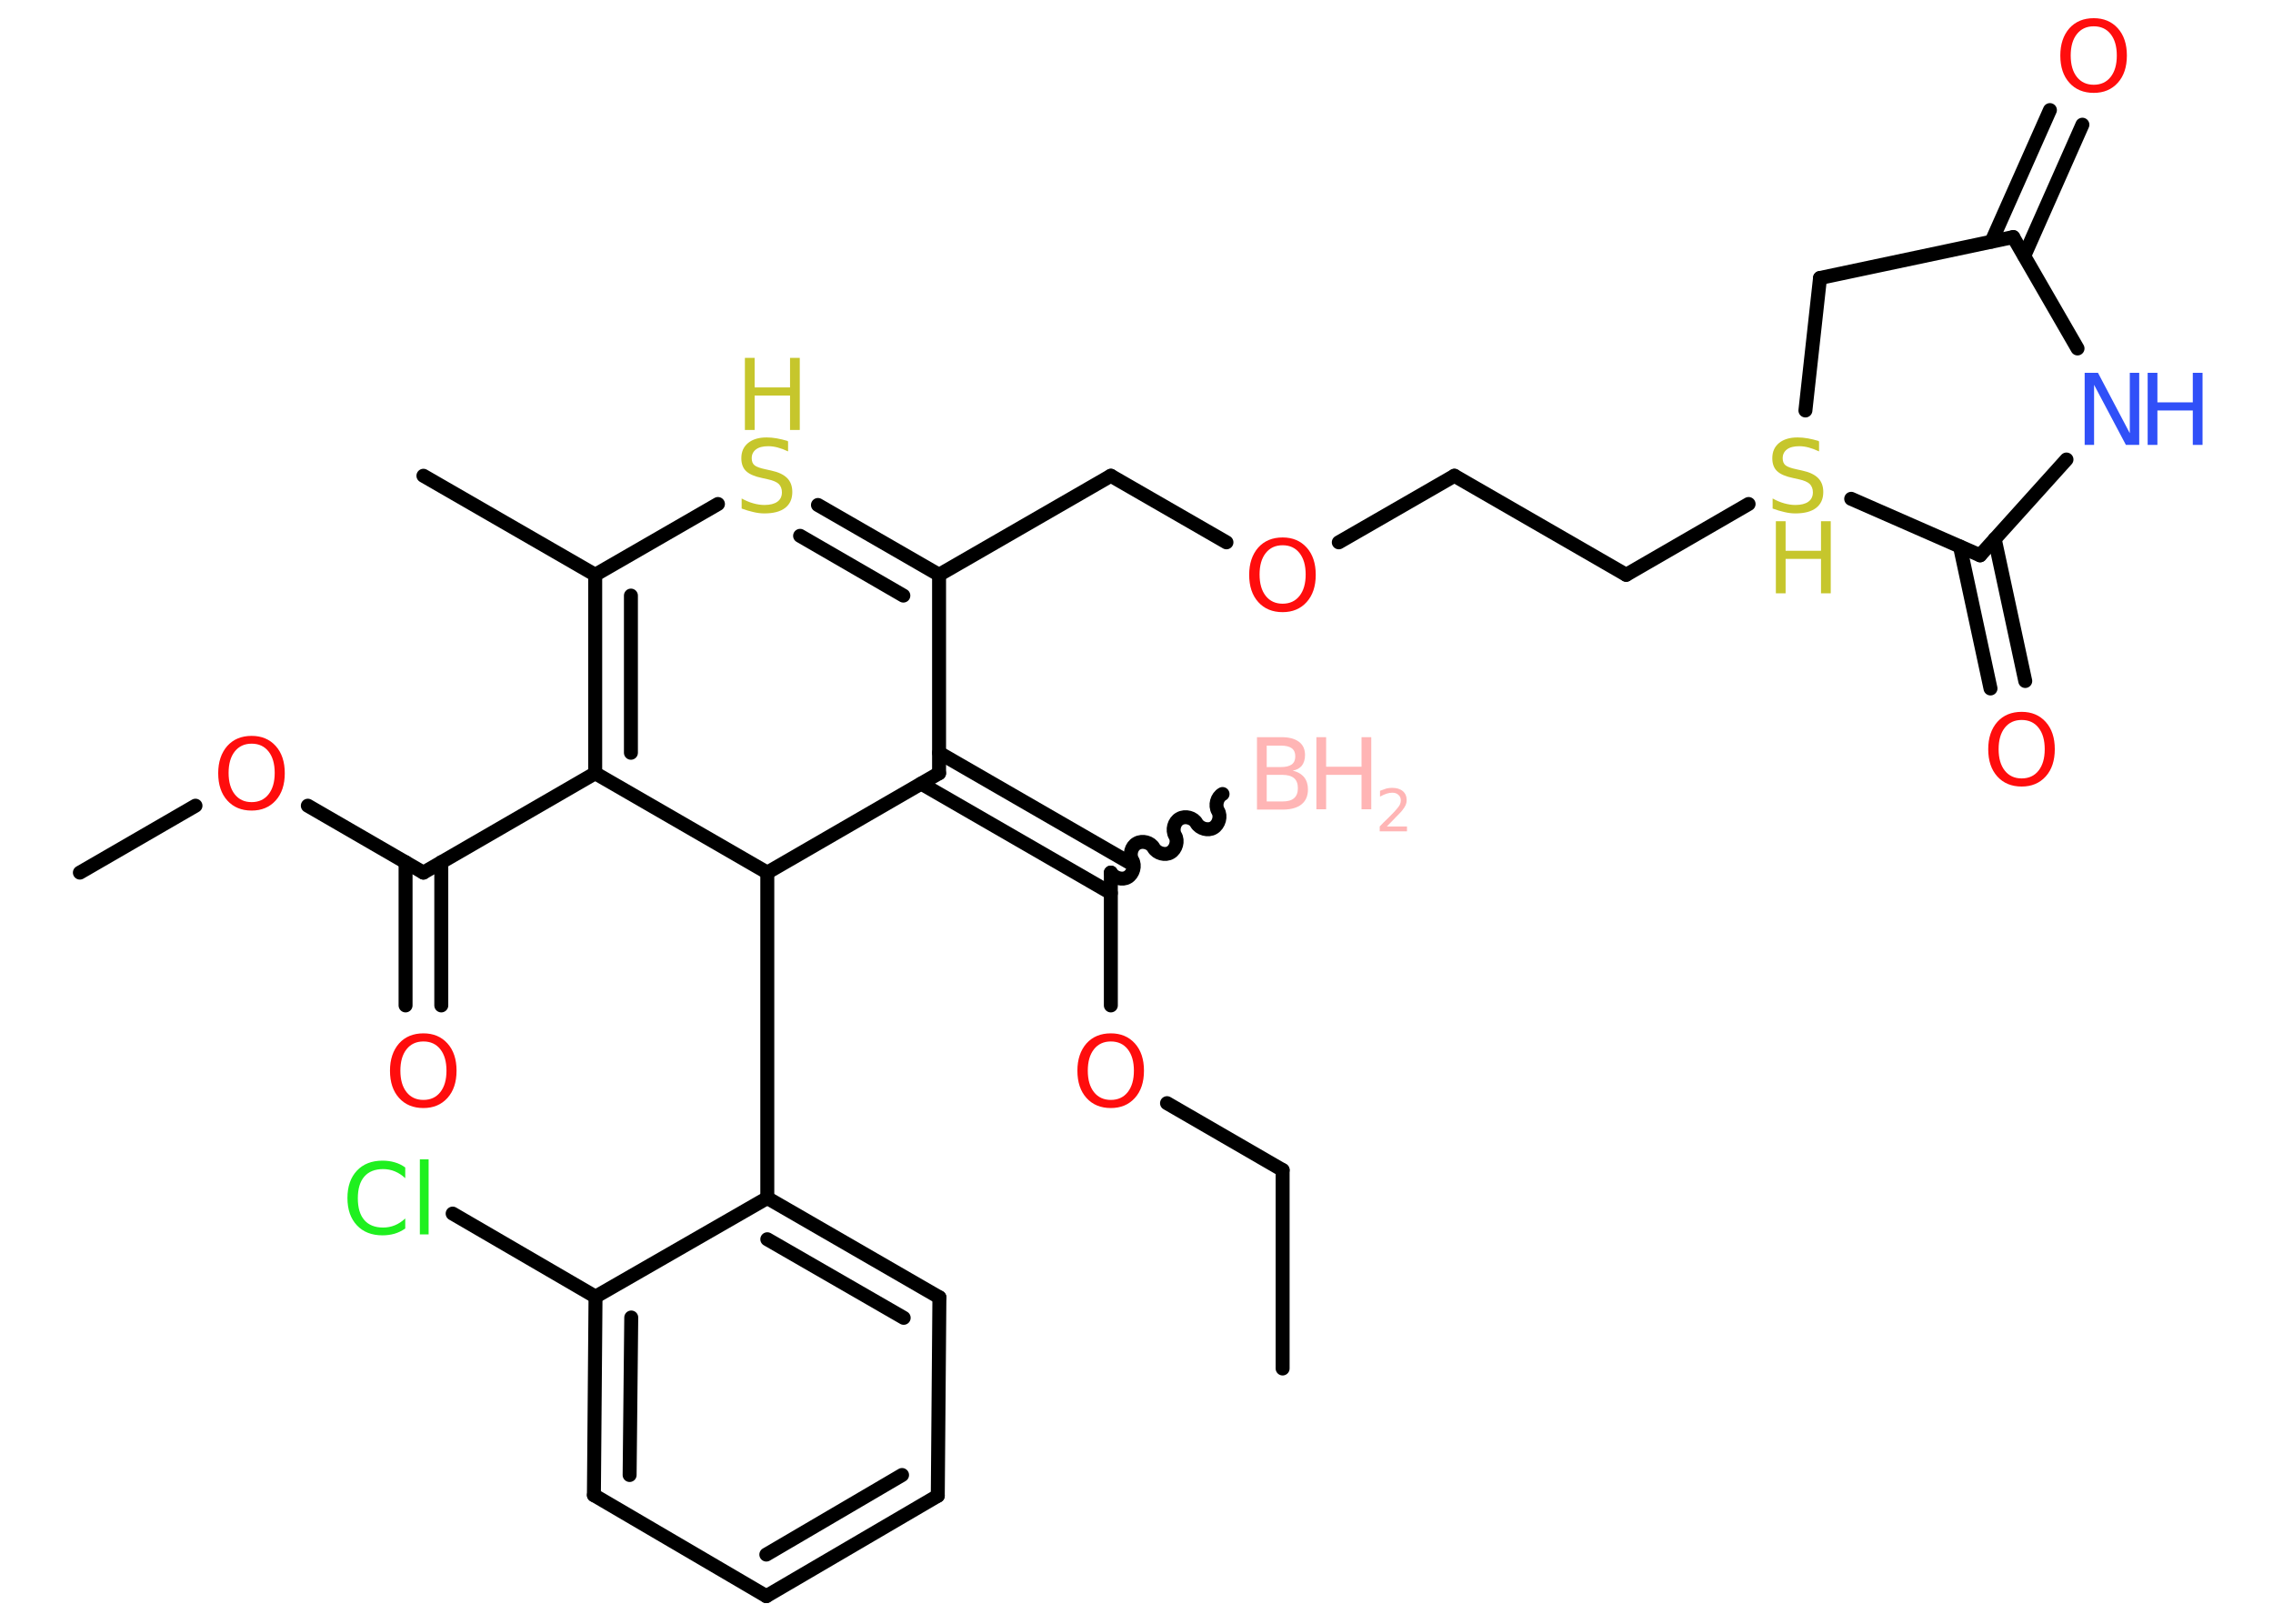 <?xml version='1.0' encoding='UTF-8'?>
<!DOCTYPE svg PUBLIC "-//W3C//DTD SVG 1.1//EN" "http://www.w3.org/Graphics/SVG/1.1/DTD/svg11.dtd">
<svg version='1.2' xmlns='http://www.w3.org/2000/svg' xmlns:xlink='http://www.w3.org/1999/xlink' width='70.0mm' height='50.0mm' viewBox='0 0 70.0 50.0'>
  <desc>Generated by the Chemistry Development Kit (http://github.com/cdk)</desc>
  <g stroke-linecap='round' stroke-linejoin='round' stroke='#000000' stroke-width='.43' fill='#FF0D0D'>
    <rect x='.0' y='.0' width='70.0' height='50.0' fill='#FFFFFF' stroke='none'/>
    <g id='mol1' class='mol'>
      <path id='mol1bnd1' class='bond' d='M34.21 26.87c.1 .17 .36 .24 .52 .14c.17 -.1 .24 -.36 .14 -.52c-.1 -.17 -.03 -.43 .14 -.52c.17 -.1 .43 -.03 .52 .14c.1 .17 .36 .24 .52 .14c.17 -.1 .24 -.36 .14 -.52c-.1 -.17 -.03 -.43 .14 -.52c.17 -.1 .43 -.03 .52 .14c.1 .17 .36 .24 .52 .14c.17 -.1 .24 -.36 .14 -.52c-.1 -.17 -.03 -.43 .14 -.52' fill='none' stroke='#000000' stroke-width='.43'/>
      <line id='mol1bnd2' class='bond' x1='34.21' y1='26.87' x2='34.21' y2='30.96'/>
      <line id='mol1bnd3' class='bond' x1='35.94' y1='33.97' x2='39.5' y2='36.03'/>
      <line id='mol1bnd4' class='bond' x1='39.5' y1='36.03' x2='39.5' y2='42.14'/>
      <g id='mol1bnd5' class='bond'>
        <line x1='34.21' y1='27.5' x2='28.37' y2='24.13'/>
        <line x1='34.76' y1='26.55' x2='28.92' y2='23.18'/>
      </g>
      <line id='mol1bnd6' class='bond' x1='28.92' y1='23.81' x2='28.92' y2='17.7'/>
      <line id='mol1bnd7' class='bond' x1='28.92' y1='17.7' x2='34.21' y2='14.65'/>
      <line id='mol1bnd8' class='bond' x1='34.21' y1='14.65' x2='37.77' y2='16.7'/>
      <line id='mol1bnd9' class='bond' x1='41.23' y1='16.7' x2='44.79' y2='14.65'/>
      <line id='mol1bnd10' class='bond' x1='44.79' y1='14.65' x2='50.08' y2='17.7'/>
      <line id='mol1bnd11' class='bond' x1='50.08' y1='17.7' x2='53.85' y2='15.52'/>
      <line id='mol1bnd12' class='bond' x1='55.6' y1='12.64' x2='56.05' y2='8.56'/>
      <line id='mol1bnd13' class='bond' x1='56.05' y1='8.56' x2='62.0' y2='7.3'/>
      <g id='mol1bnd14' class='bond'>
        <line x1='61.33' y1='7.44' x2='63.13' y2='3.39'/>
        <line x1='62.34' y1='7.88' x2='64.13' y2='3.84'/>
      </g>
      <line id='mol1bnd15' class='bond' x1='62.0' y1='7.3' x2='63.98' y2='10.73'/>
      <line id='mol1bnd16' class='bond' x1='63.64' y1='14.15' x2='60.98' y2='17.1'/>
      <line id='mol1bnd17' class='bond' x1='57.01' y1='15.36' x2='60.98' y2='17.1'/>
      <g id='mol1bnd18' class='bond'>
        <line x1='61.43' y1='16.6' x2='62.37' y2='20.97'/>
        <line x1='60.36' y1='16.83' x2='61.3' y2='21.2'/>
      </g>
      <g id='mol1bnd19' class='bond'>
        <line x1='28.92' y1='17.7' x2='25.19' y2='15.55'/>
        <line x1='27.82' y1='18.34' x2='24.64' y2='16.5'/>
      </g>
      <line id='mol1bnd20' class='bond' x1='22.11' y1='15.52' x2='18.33' y2='17.7'/>
      <line id='mol1bnd21' class='bond' x1='18.33' y1='17.7' x2='13.04' y2='14.65'/>
      <g id='mol1bnd22' class='bond'>
        <line x1='18.33' y1='17.7' x2='18.33' y2='23.81'/>
        <line x1='19.43' y1='18.34' x2='19.43' y2='23.18'/>
      </g>
      <line id='mol1bnd23' class='bond' x1='18.33' y1='23.81' x2='13.04' y2='26.87'/>
      <g id='mol1bnd24' class='bond'>
        <line x1='13.59' y1='26.55' x2='13.59' y2='30.96'/>
        <line x1='12.49' y1='26.55' x2='12.49' y2='30.96'/>
      </g>
      <line id='mol1bnd25' class='bond' x1='13.04' y1='26.87' x2='9.48' y2='24.81'/>
      <line id='mol1bnd26' class='bond' x1='6.02' y1='24.81' x2='2.46' y2='26.87'/>
      <line id='mol1bnd27' class='bond' x1='18.33' y1='23.81' x2='23.63' y2='26.87'/>
      <line id='mol1bnd28' class='bond' x1='28.92' y1='23.81' x2='23.63' y2='26.87'/>
      <line id='mol1bnd29' class='bond' x1='23.63' y1='26.87' x2='23.63' y2='36.89'/>
      <g id='mol1bnd30' class='bond'>
        <line x1='28.93' y1='39.95' x2='23.63' y2='36.89'/>
        <line x1='27.83' y1='40.58' x2='23.63' y2='38.16'/>
      </g>
      <line id='mol1bnd31' class='bond' x1='28.93' y1='39.95' x2='28.88' y2='46.06'/>
      <g id='mol1bnd32' class='bond'>
        <line x1='23.6' y1='49.15' x2='28.88' y2='46.06'/>
        <line x1='23.6' y1='47.87' x2='27.78' y2='45.42'/>
      </g>
      <line id='mol1bnd33' class='bond' x1='23.6' y1='49.15' x2='18.29' y2='46.04'/>
      <g id='mol1bnd34' class='bond'>
        <line x1='18.34' y1='39.93' x2='18.29' y2='46.04'/>
        <line x1='19.44' y1='40.57' x2='19.39' y2='45.42'/>
      </g>
      <line id='mol1bnd35' class='bond' x1='23.63' y1='36.89' x2='18.34' y2='39.93'/>
      <line id='mol1bnd36' class='bond' x1='18.34' y1='39.93' x2='13.94' y2='37.37'/>
      <g id='mol1atm1' class='atom'>
        <path d='M39.01 23.86v.82h.48q.25 .0 .36 -.1q.12 -.1 .12 -.31q.0 -.21 -.12 -.31q-.12 -.1 -.36 -.1h-.48zM39.01 22.95v.67h.44q.22 .0 .33 -.08q.11 -.08 .11 -.25q.0 -.17 -.11 -.25q-.11 -.08 -.33 -.08h-.44zM38.71 22.7h.76q.34 .0 .53 .14q.19 .14 .19 .41q.0 .2 -.1 .33q-.1 .12 -.28 .15q.22 .05 .35 .2q.12 .15 .12 .38q.0 .3 -.2 .46q-.2 .16 -.58 .16h-.79v-2.22z' stroke='none' fill='#FFB5B5'/>
        <path d='M40.54 22.7h.3v.91h1.09v-.91h.3v2.22h-.3v-1.06h-1.09v1.06h-.3v-2.22z' stroke='none' fill='#FFB5B5'/>
        <path d='M42.7 25.45h.63v.15h-.84v-.15q.1 -.11 .28 -.28q.18 -.18 .22 -.23q.09 -.1 .12 -.16q.03 -.07 .03 -.13q.0 -.11 -.07 -.17q-.07 -.07 -.19 -.07q-.09 .0 -.18 .03q-.09 .03 -.2 .09v-.18q.11 -.04 .2 -.07q.09 -.02 .17 -.02q.21 .0 .33 .1q.12 .1 .12 .28q.0 .08 -.03 .15q-.03 .07 -.11 .17q-.02 .03 -.14 .15q-.12 .12 -.34 .35z' stroke='none' fill='#FFB5B5'/>
      </g>
      <path id='mol1atm3' class='atom' d='M34.21 32.07q-.33 .0 -.52 .24q-.19 .24 -.19 .66q.0 .42 .19 .66q.19 .24 .52 .24q.33 .0 .52 -.24q.19 -.24 .19 -.66q.0 -.42 -.19 -.66q-.19 -.24 -.52 -.24zM34.21 31.82q.46 .0 .74 .31q.28 .31 .28 .84q.0 .53 -.28 .84q-.28 .31 -.74 .31q-.47 .0 -.75 -.31q-.28 -.31 -.28 -.84q.0 -.52 .28 -.84q.28 -.31 .75 -.31z' stroke='none'/>
      <path id='mol1atm9' class='atom' d='M39.5 16.79q-.33 .0 -.52 .24q-.19 .24 -.19 .66q.0 .42 .19 .66q.19 .24 .52 .24q.33 .0 .52 -.24q.19 -.24 .19 -.66q.0 -.42 -.19 -.66q-.19 -.24 -.52 -.24zM39.5 16.55q.46 .0 .74 .31q.28 .31 .28 .84q.0 .53 -.28 .84q-.28 .31 -.74 .31q-.47 .0 -.75 -.31q-.28 -.31 -.28 -.84q.0 -.52 .28 -.84q.28 -.31 .75 -.31z' stroke='none'/>
      <g id='mol1atm12' class='atom'>
        <path d='M56.02 13.61v.29q-.17 -.08 -.32 -.12q-.15 -.04 -.29 -.04q-.25 .0 -.38 .1q-.13 .1 -.13 .27q.0 .15 .09 .22q.09 .07 .33 .12l.18 .04q.33 .07 .49 .23q.16 .16 .16 .43q.0 .32 -.22 .49q-.22 .17 -.64 .17q-.16 .0 -.33 -.04q-.18 -.04 -.37 -.11v-.31q.18 .1 .36 .15q.18 .05 .34 .05q.26 .0 .4 -.1q.14 -.1 .14 -.29q.0 -.16 -.1 -.26q-.1 -.09 -.33 -.14l-.18 -.04q-.34 -.07 -.49 -.21q-.15 -.14 -.15 -.4q.0 -.3 .21 -.47q.21 -.17 .57 -.17q.15 .0 .32 .03q.16 .03 .33 .08z' stroke='none' fill='#C6C62C'/>
        <path d='M54.69 16.05h.3v.91h1.09v-.91h.3v2.22h-.3v-1.06h-1.09v1.06h-.3v-2.22z' stroke='none' fill='#C6C62C'/>
      </g>
      <path id='mol1atm15' class='atom' d='M64.48 .81q-.33 .0 -.52 .24q-.19 .24 -.19 .66q.0 .42 .19 .66q.19 .24 .52 .24q.33 .0 .52 -.24q.19 -.24 .19 -.66q.0 -.42 -.19 -.66q-.19 -.24 -.52 -.24zM64.48 .56q.46 .0 .74 .31q.28 .31 .28 .84q.0 .53 -.28 .84q-.28 .31 -.74 .31q-.47 .0 -.75 -.31q-.28 -.31 -.28 -.84q.0 -.52 .28 -.84q.28 -.31 .75 -.31z' stroke='none'/>
      <g id='mol1atm16' class='atom'>
        <path d='M64.21 11.48h.4l.98 1.86v-1.86h.29v2.22h-.41l-.98 -1.85v1.85h-.29v-2.22z' stroke='none' fill='#3050F8'/>
        <path d='M66.14 11.48h.3v.91h1.09v-.91h.3v2.22h-.3v-1.06h-1.09v1.06h-.3v-2.22z' stroke='none' fill='#3050F8'/>
      </g>
      <path id='mol1atm18' class='atom' d='M62.26 22.17q-.33 .0 -.52 .24q-.19 .24 -.19 .66q.0 .42 .19 .66q.19 .24 .52 .24q.33 .0 .52 -.24q.19 -.24 .19 -.66q.0 -.42 -.19 -.66q-.19 -.24 -.52 -.24zM62.26 21.92q.46 .0 .74 .31q.28 .31 .28 .84q.0 .53 -.28 .84q-.28 .31 -.74 .31q-.47 .0 -.75 -.31q-.28 -.31 -.28 -.84q.0 -.52 .28 -.84q.28 -.31 .75 -.31z' stroke='none'/>
      <g id='mol1atm19' class='atom'>
        <path d='M24.27 13.61v.29q-.17 -.08 -.32 -.12q-.15 -.04 -.29 -.04q-.25 .0 -.38 .1q-.13 .1 -.13 .27q.0 .15 .09 .22q.09 .07 .33 .12l.18 .04q.33 .07 .49 .23q.16 .16 .16 .43q.0 .32 -.22 .49q-.22 .17 -.64 .17q-.16 .0 -.33 -.04q-.18 -.04 -.37 -.11v-.31q.18 .1 .36 .15q.18 .05 .34 .05q.26 .0 .4 -.1q.14 -.1 .14 -.29q.0 -.16 -.1 -.26q-.1 -.09 -.33 -.14l-.18 -.04q-.34 -.07 -.49 -.21q-.15 -.14 -.15 -.4q.0 -.3 .21 -.47q.21 -.17 .57 -.17q.15 .0 .32 .03q.16 .03 .33 .08z' stroke='none' fill='#C6C62C'/>
        <path d='M22.94 11.02h.3v.91h1.09v-.91h.3v2.22h-.3v-1.06h-1.09v1.06h-.3v-2.22z' stroke='none' fill='#C6C62C'/>
      </g>
      <path id='mol1atm24' class='atom' d='M13.04 32.07q-.33 .0 -.52 .24q-.19 .24 -.19 .66q.0 .42 .19 .66q.19 .24 .52 .24q.33 .0 .52 -.24q.19 -.24 .19 -.66q.0 -.42 -.19 -.66q-.19 -.24 -.52 -.24zM13.04 31.82q.46 .0 .74 .31q.28 .31 .28 .84q.0 .53 -.28 .84q-.28 .31 -.74 .31q-.47 .0 -.75 -.31q-.28 -.31 -.28 -.84q.0 -.52 .28 -.84q.28 -.31 .75 -.31z' stroke='none'/>
      <path id='mol1atm25' class='atom' d='M7.75 22.9q-.33 .0 -.52 .24q-.19 .24 -.19 .66q.0 .42 .19 .66q.19 .24 .52 .24q.33 .0 .52 -.24q.19 -.24 .19 -.66q.0 -.42 -.19 -.66q-.19 -.24 -.52 -.24zM7.75 22.66q.46 .0 .74 .31q.28 .31 .28 .84q.0 .53 -.28 .84q-.28 .31 -.74 .31q-.47 .0 -.75 -.31q-.28 -.31 -.28 -.84q.0 -.52 .28 -.84q.28 -.31 .75 -.31z' stroke='none'/>
      <path id='mol1atm34' class='atom' d='M12.48 35.96v.32q-.15 -.14 -.32 -.21q-.17 -.07 -.36 -.07q-.38 .0 -.58 .23q-.2 .23 -.2 .67q.0 .44 .2 .67q.2 .23 .58 .23q.19 .0 .36 -.07q.17 -.07 .32 -.21v.31q-.16 .11 -.33 .16q-.18 .05 -.37 .05q-.5 .0 -.79 -.31q-.29 -.31 -.29 -.84q.0 -.53 .29 -.84q.29 -.31 .79 -.31q.2 .0 .37 .05q.18 .05 .33 .16zM12.93 35.7h.27v2.31h-.27v-2.31z' stroke='none' fill='#1FF01F'/>
    </g>
  </g>
</svg>

